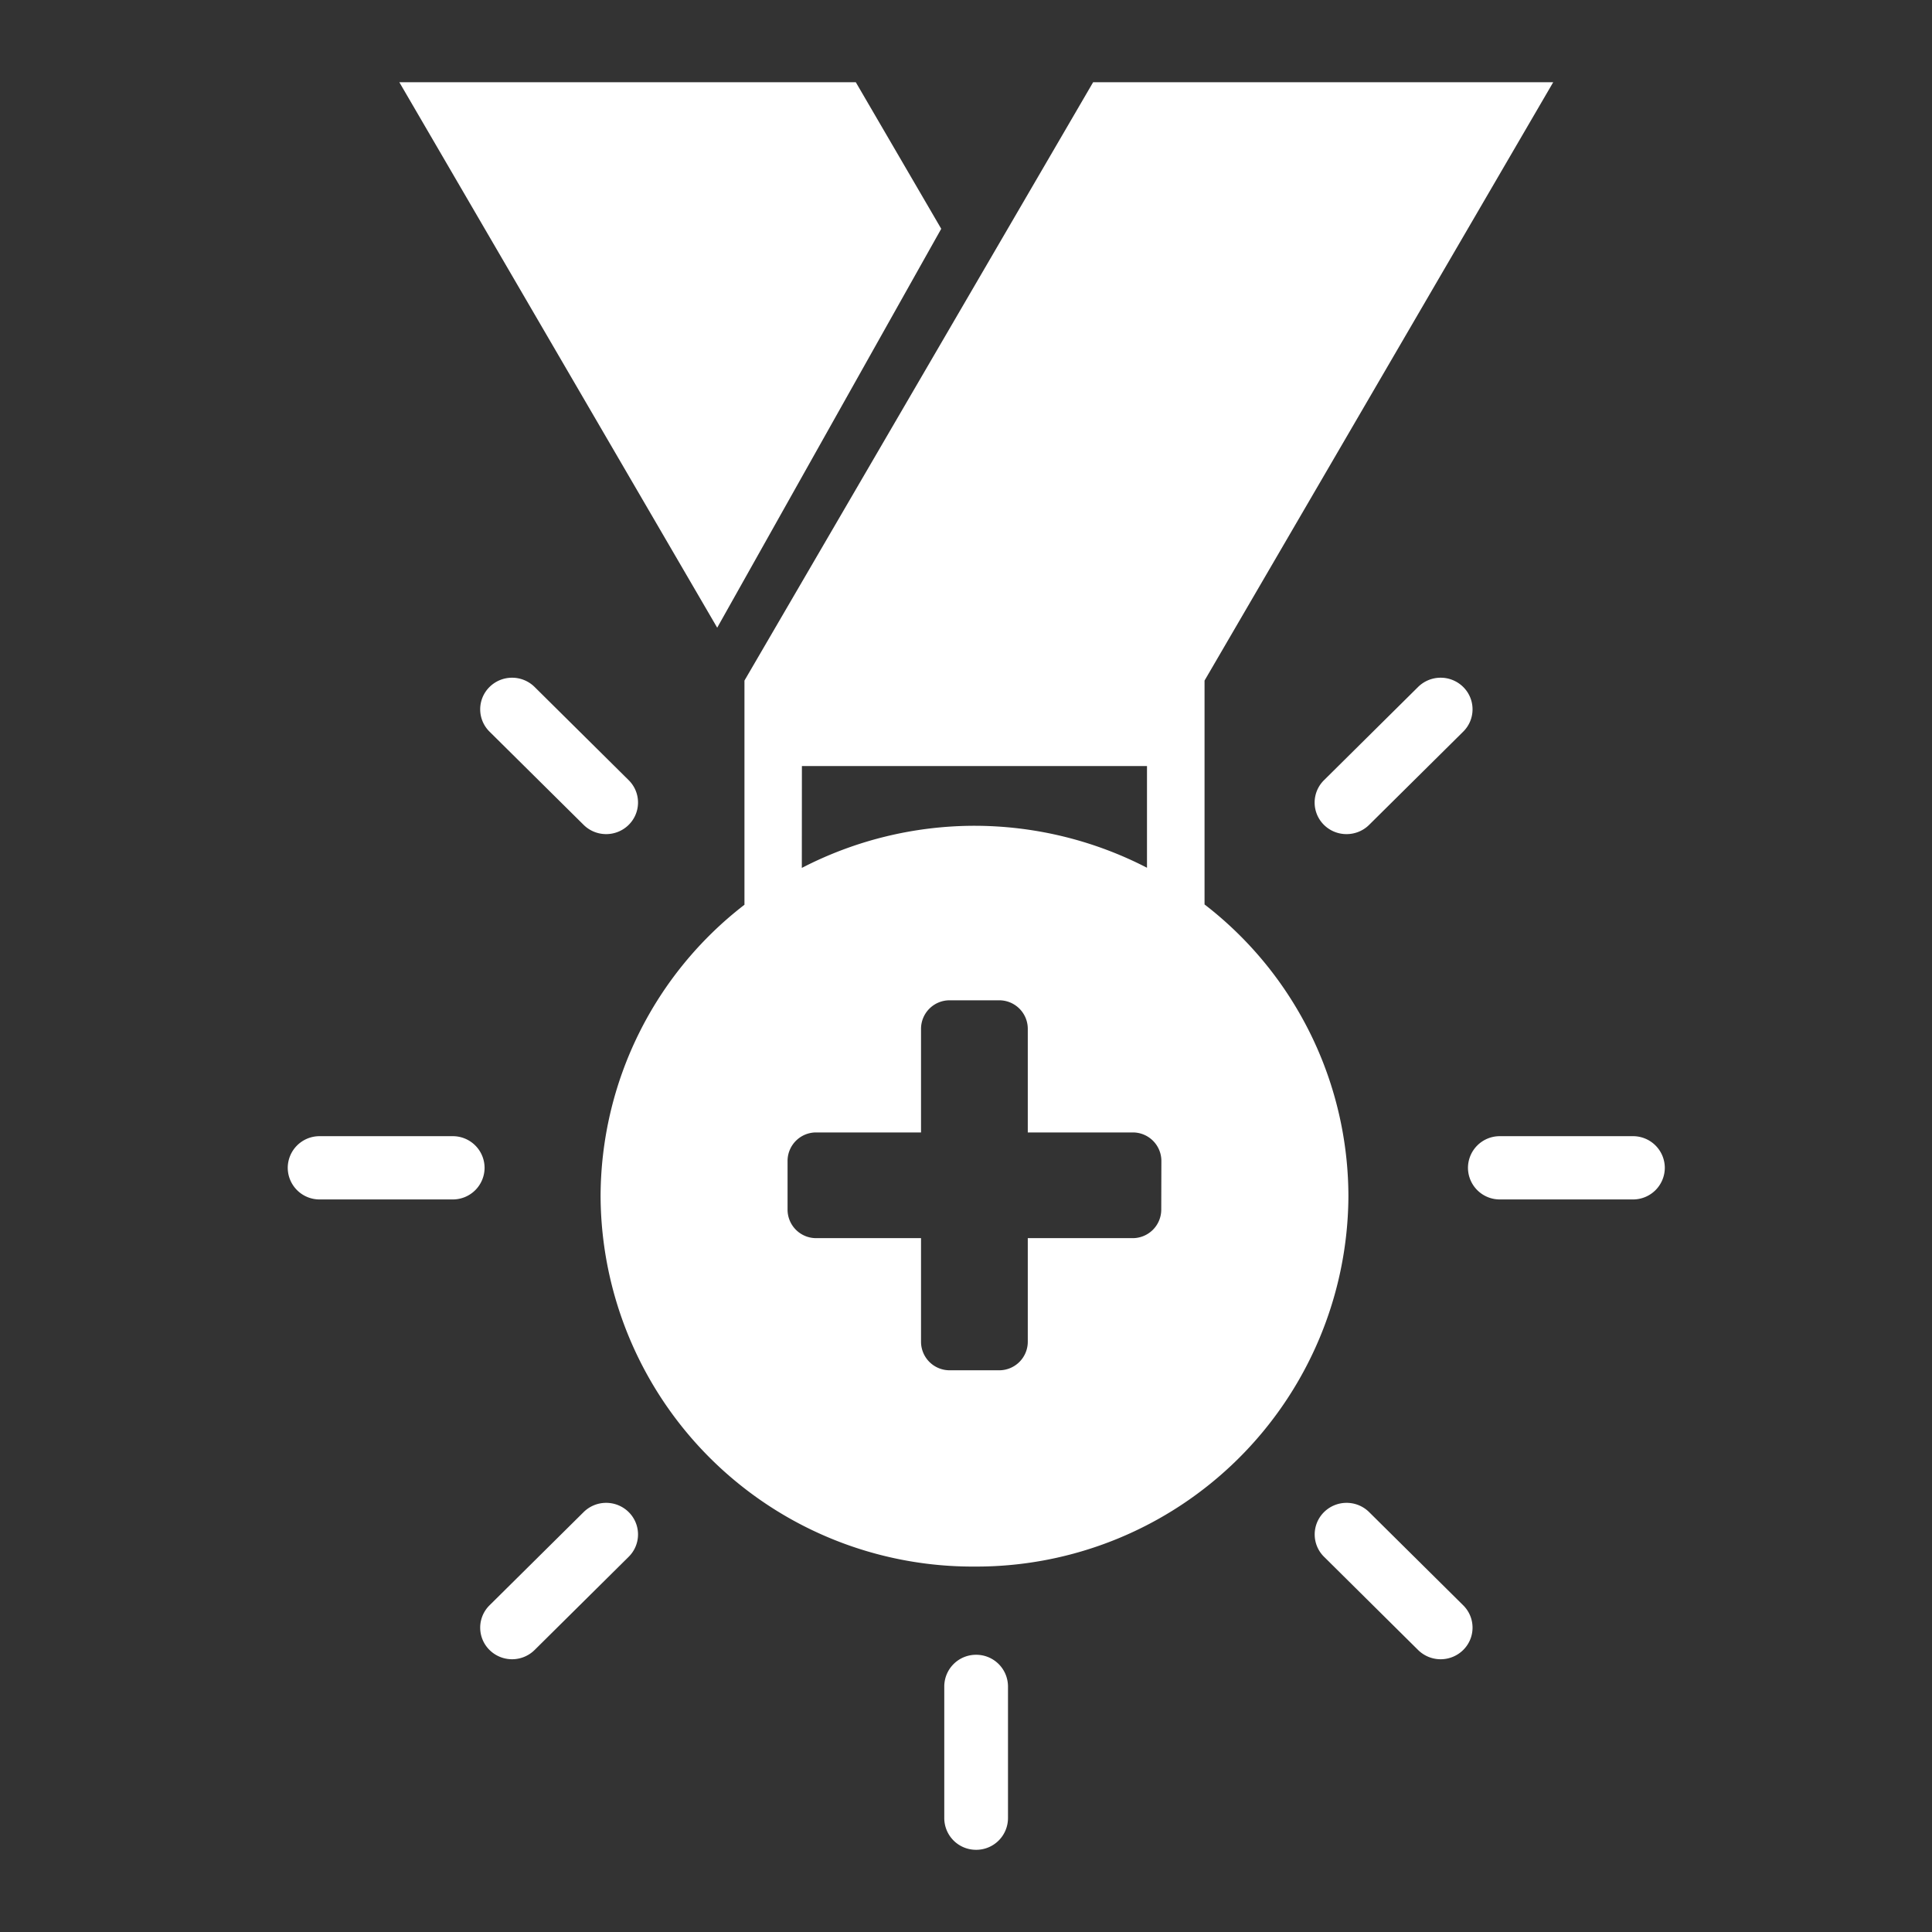 <svg xmlns="http://www.w3.org/2000/svg" xmlns:xlink="http://www.w3.org/1999/xlink" width="94" height="94" viewBox="0 0 94 94">
  <rect x="0" y="0" width="94" height="94" fill="#333333" stroke="none"/>
  <defs>
    <clipPath id="clip-advanced_icon">
      <rect width="94" height="94"/>
    </clipPath>
  </defs>
  <g id="advanced_icon" clip-path="url(#clip-advanced_icon)">
    <g id="Group_1262" data-name="Group 1262" transform="translate(-347.134 -532.388)">
      <g id="Group_1129" data-name="Group 1129" transform="translate(361.134 536.388)">
        <g id="Group_1128" data-name="Group 1128" transform="translate(0 51.28)">
          <path id="Path_1856" data-name="Path 1856" d="M64.236-65.266a1.554,1.554,0,0,1,1.1.45l4.577,4.535a1.527,1.527,0,0,1,0,2.174,1.562,1.562,0,0,1-2.195,0l-4.576-4.535a1.527,1.527,0,0,1,0-2.174A1.554,1.554,0,0,1,64.236-65.266Z" transform="translate(-12.722 83.106)" fill="#fff"/>
          <path id="Path_1857" data-name="Path 1857" d="M69.985-79.14h6.472A1.545,1.545,0,0,1,78.01-77.6a1.545,1.545,0,0,1-1.552,1.538H69.985A1.545,1.545,0,0,1,68.433-77.6,1.545,1.545,0,0,1,69.985-79.14Z" transform="translate(-11.01 79.14)" fill="#fff"/>
          <path id="Path_1858" data-name="Path 1858" d="M50.351-59.517A1.545,1.545,0,0,1,51.9-57.979v6.413a1.545,1.545,0,0,1-1.552,1.538A1.544,1.544,0,0,1,48.8-51.567v-6.413A1.544,1.544,0,0,1,50.351-59.517Z" transform="translate(-16.857 84.749)" fill="#fff"/>
          <path id="Path_1859" data-name="Path 1859" d="M37.528-65.266a1.554,1.554,0,0,1,1.1.45,1.527,1.527,0,0,1,0,2.174l-4.577,4.535a1.56,1.56,0,0,1-2.193,0,1.527,1.527,0,0,1,0-2.174l4.578-4.535A1.554,1.554,0,0,1,37.528-65.266Z" transform="translate(-22.04 83.106)" fill="#fff"/>
          <path id="Path_1860" data-name="Path 1860" d="M25.74-79.14h6.472A1.545,1.545,0,0,1,33.765-77.6a1.545,1.545,0,0,1-1.552,1.538H25.74A1.545,1.545,0,0,1,24.188-77.6,1.545,1.545,0,0,1,25.74-79.14Z" transform="translate(-24.188 79.14)" fill="#fff"/>
        </g>
        <path id="Path_1861" data-name="Path 1861" d="M64.236-88.878a1.554,1.554,0,0,0,1.1-.45l4.577-4.535a1.527,1.527,0,0,0,0-2.174,1.562,1.562,0,0,0-2.195,0L63.139-91.5a1.527,1.527,0,0,0,0,2.174A1.554,1.554,0,0,0,64.236-88.878Z" transform="translate(-12.722 125.461)" fill="#fff"/>
        <path id="Path_1862" data-name="Path 1862" d="M37.528-88.878a1.554,1.554,0,0,0,1.1-.45,1.527,1.527,0,0,0,0-2.174l-4.577-4.535a1.56,1.56,0,0,0-2.193,0,1.527,1.527,0,0,0,0,2.174l4.578,4.535A1.554,1.554,0,0,0,37.528-88.878Z" transform="translate(-22.04 125.461)" fill="#fff"/>
        <path id="Path_1863" data-name="Path 1863" d="M28.371-119.02,43.837-92.48l10.9-19.408-4.157-7.132Z" transform="translate(-22.942 119.02)" fill="#fff"/>
        <path id="Path_1864" data-name="Path 1864" d="M65.3-79.015V-89.907L82.265-119.02H59.88L42.915-89.907V-79a17.96,17.96,0,0,0-7,14.179A18.107,18.107,0,0,0,54.109-46.8,18.107,18.107,0,0,0,72.3-64.819,17.962,17.962,0,0,0,65.3-79.015Zm-19.59-6.734H62.5V-80.8a18.318,18.318,0,0,0-8.394-2.042,18.311,18.311,0,0,0-8.4,2.05ZM63.194-64.161a1.389,1.389,0,0,1-1.4,1.382H56.7v5.047a1.389,1.389,0,0,1-1.4,1.382h-2.4a1.389,1.389,0,0,1-1.394-1.382v-5.047h-5.1a1.389,1.389,0,0,1-1.394-1.382v-2.38a1.388,1.388,0,0,1,1.394-1.381h5.1V-72.97a1.388,1.388,0,0,1,1.394-1.381h2.4a1.388,1.388,0,0,1,1.4,1.381v5.048H61.8a1.388,1.388,0,0,1,1.4,1.381Z" transform="translate(-20.694 119.02)" fill="#fff"/>
      </g>
    </g>
  </g>
</svg>
